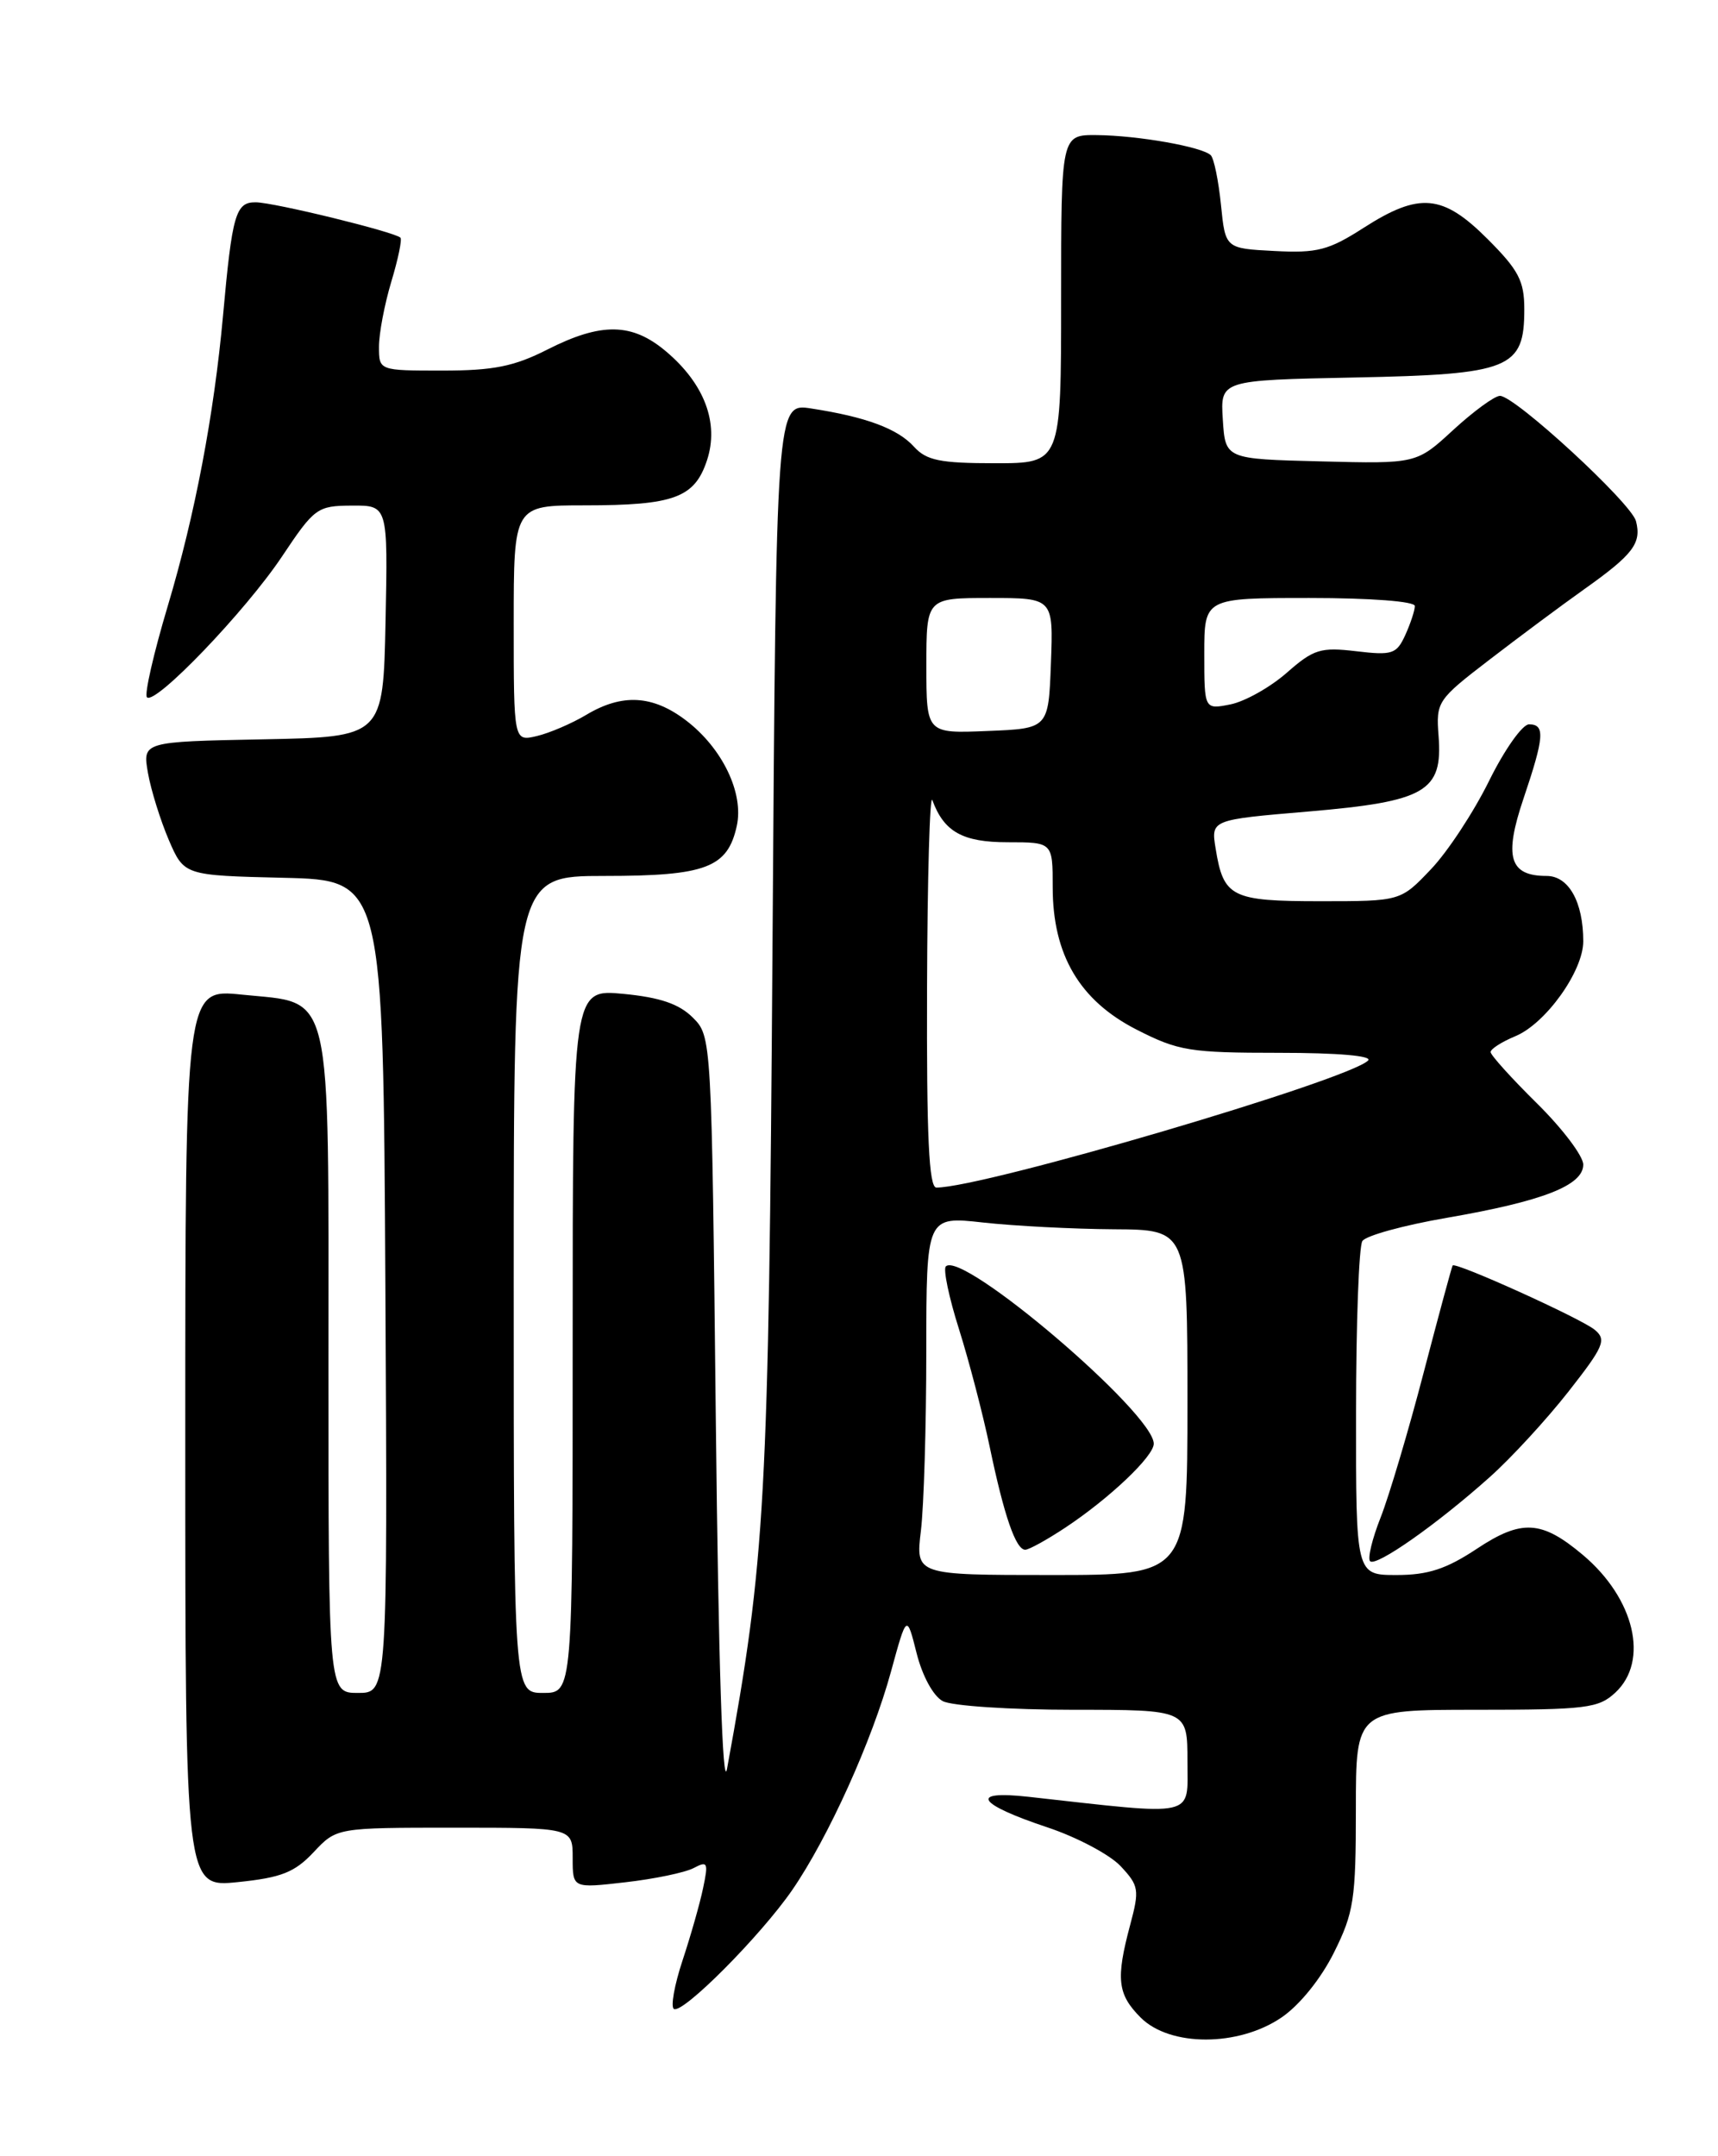 <?xml version="1.0" encoding="UTF-8" standalone="no"?>
<!DOCTYPE svg PUBLIC "-//W3C//DTD SVG 1.1//EN" "http://www.w3.org/Graphics/SVG/1.1/DTD/svg11.dtd" >
<svg xmlns="http://www.w3.org/2000/svg" xmlns:xlink="http://www.w3.org/1999/xlink" version="1.1" viewBox="0 0 204 256">
 <g >
 <path fill="currentColor"
d=" M 152.16 239.54 C 154.31 238.08 156.84 234.95 158.39 231.84 C 160.76 227.09 161.00 225.52 161.00 214.80 C 161.00 203.00 161.00 203.00 175.31 203.00 C 188.33 203.00 189.82 202.82 191.81 200.96 C 195.85 197.20 194.10 189.79 187.96 184.62 C 183.05 180.49 180.69 180.35 175.34 183.90 C 171.73 186.29 169.56 187.00 165.83 187.00 C 161.00 187.00 161.00 187.00 161.02 167.75 C 161.02 157.16 161.36 147.98 161.77 147.35 C 162.17 146.71 166.69 145.47 171.80 144.59 C 183.20 142.62 188.00 140.75 188.00 138.27 C 188.00 137.26 185.53 133.99 182.50 131.00 C 179.47 128.01 177.00 125.27 177.00 124.91 C 177.00 124.54 178.32 123.70 179.93 123.03 C 183.54 121.54 188.00 115.30 188.00 111.76 C 188.00 107.09 186.27 104.00 183.65 104.00 C 179.23 104.00 178.56 101.76 180.90 94.83 C 183.38 87.49 183.49 86.00 181.56 86.00 C 180.77 86.00 178.64 89.02 176.82 92.71 C 175.00 96.40 171.90 101.13 169.91 103.21 C 166.31 107.00 166.31 107.00 156.78 107.00 C 146.23 107.00 145.28 106.53 144.35 100.76 C 143.79 97.33 143.79 97.33 155.37 96.35 C 169.29 95.16 171.33 93.98 170.82 87.39 C 170.51 83.32 170.66 83.09 176.82 78.36 C 180.29 75.69 185.38 71.90 188.14 69.94 C 193.93 65.83 194.94 64.50 194.26 61.87 C 193.69 59.71 179.89 47.00 178.11 47.00 C 177.48 47.00 174.99 48.82 172.58 51.03 C 168.20 55.07 168.20 55.07 156.85 54.78 C 145.50 54.50 145.50 54.50 145.20 49.82 C 144.90 45.14 144.90 45.14 160.85 44.82 C 179.34 44.45 181.00 43.78 181.00 36.71 C 181.00 33.35 180.32 32.06 176.63 28.37 C 171.31 23.05 168.55 22.80 161.92 27.05 C 157.78 29.71 156.41 30.07 151.33 29.80 C 145.50 29.50 145.50 29.50 144.98 24.31 C 144.69 21.46 144.15 18.81 143.77 18.43 C 142.77 17.44 135.18 16.09 130.25 16.04 C 126.00 16.00 126.00 16.00 126.00 35.50 C 126.00 55.00 126.00 55.00 118.15 55.00 C 111.63 55.00 110.01 54.67 108.53 53.04 C 106.60 50.90 102.83 49.50 96.33 48.50 C 92.17 47.85 92.17 47.85 91.73 112.18 C 91.27 178.37 90.90 185.11 86.33 210.00 C 85.81 212.81 85.31 197.37 85.00 168.78 C 84.50 123.07 84.50 123.05 82.26 120.81 C 80.63 119.19 78.38 118.42 74.01 118.00 C 68.00 117.43 68.00 117.43 68.00 159.21 C 68.00 201.00 68.00 201.00 64.50 201.00 C 61.00 201.00 61.00 201.00 61.00 152.50 C 61.00 104.00 61.00 104.00 71.78 104.00 C 83.83 104.00 86.40 103.03 87.49 98.05 C 88.34 94.16 85.78 88.84 81.48 85.55 C 77.51 82.52 73.88 82.32 69.62 84.87 C 67.90 85.90 65.26 87.03 63.75 87.39 C 61.00 88.04 61.00 88.04 61.00 74.02 C 61.00 60.00 61.00 60.00 69.43 60.00 C 80.04 60.00 82.48 59.10 83.95 54.65 C 85.41 50.23 83.65 45.56 79.06 41.70 C 75.03 38.31 71.39 38.26 65.00 41.50 C 61.04 43.51 58.59 44.00 52.53 44.00 C 45.00 44.00 45.00 44.00 45.00 41.16 C 45.00 39.60 45.66 36.13 46.46 33.46 C 47.27 30.78 47.76 28.43 47.55 28.22 C 46.87 27.54 32.54 24.03 30.36 24.02 C 27.98 24.00 27.57 25.42 26.48 37.50 C 25.41 49.25 23.15 61.15 19.93 71.92 C 18.24 77.57 17.12 82.46 17.45 82.79 C 18.42 83.75 29.16 72.56 33.50 66.05 C 37.34 60.30 37.67 60.05 41.78 60.03 C 46.06 60.00 46.06 60.00 45.78 73.75 C 45.50 87.50 45.50 87.50 31.21 87.78 C 16.92 88.06 16.92 88.06 17.57 91.78 C 17.93 93.82 19.05 97.40 20.04 99.72 C 21.86 103.94 21.86 103.94 33.68 104.22 C 45.50 104.50 45.50 104.50 45.76 152.75 C 46.02 201.00 46.02 201.00 42.51 201.00 C 39.00 201.00 39.00 201.00 39.00 162.11 C 39.00 116.50 39.64 119.22 28.70 118.09 C 22.00 117.40 22.00 117.40 22.00 170.75 C 22.00 224.10 22.00 224.10 28.25 223.46 C 33.41 222.93 34.98 222.31 37.24 219.91 C 39.97 217.00 39.97 217.00 53.99 217.00 C 68.00 217.00 68.00 217.00 68.00 220.60 C 68.00 224.20 68.00 224.20 74.25 223.48 C 77.69 223.09 81.33 222.33 82.35 221.80 C 84.03 220.91 84.13 221.13 83.49 224.16 C 83.11 226.00 82.00 229.88 81.04 232.78 C 80.08 235.68 79.62 238.27 80.02 238.52 C 81.06 239.15 90.32 229.84 94.07 224.40 C 98.35 218.18 103.55 206.68 105.80 198.46 C 107.67 191.63 107.67 191.63 108.84 196.28 C 109.52 198.98 110.82 201.37 111.94 201.97 C 113.00 202.54 119.97 203.00 127.43 203.00 C 141.00 203.00 141.00 203.00 141.00 209.12 C 141.00 215.88 142.32 215.58 122.11 213.33 C 115.00 212.54 116.02 214.18 124.37 216.96 C 127.86 218.12 131.77 220.19 133.06 221.56 C 135.24 223.89 135.32 224.36 134.20 228.54 C 132.48 234.97 132.69 236.78 135.45 239.55 C 138.93 243.02 147.04 243.02 152.16 239.54 Z  M 176.89 175.38 C 179.43 173.12 183.63 168.55 186.23 165.24 C 190.45 159.86 190.79 159.07 189.37 157.89 C 187.76 156.55 172.82 149.79 172.49 150.25 C 172.39 150.39 170.84 156.12 169.04 163.00 C 167.25 169.87 164.95 177.59 163.95 180.14 C 162.94 182.69 162.37 185.04 162.69 185.36 C 163.39 186.06 170.66 180.96 176.89 175.38 Z  M 109.35 181.75 C 109.70 178.86 109.99 169.28 109.99 160.45 C 110.00 144.40 110.00 144.40 116.75 145.15 C 120.46 145.56 127.44 145.92 132.25 145.95 C 141.00 146.00 141.00 146.00 141.00 166.50 C 141.00 187.00 141.00 187.00 124.86 187.00 C 108.72 187.00 108.72 187.00 109.35 181.75 Z  M 126.52 181.36 C 131.75 177.89 137.00 172.91 137.00 171.41 C 137.00 167.79 114.26 148.41 112.31 150.36 C 111.98 150.69 112.68 154.05 113.88 157.83 C 115.07 161.61 116.71 167.89 117.52 171.78 C 119.23 179.98 120.62 184.00 121.74 184.00 C 122.18 184.00 124.33 182.81 126.52 181.36 Z  M 110.08 117.25 C 110.12 104.19 110.41 94.17 110.71 95.00 C 112.09 98.76 114.30 100.00 119.65 100.00 C 125.00 100.00 125.00 100.00 125.00 105.34 C 125.00 113.37 128.20 118.80 134.97 122.25 C 139.93 124.78 141.29 125.00 151.88 125.00 C 158.89 125.00 163.03 125.36 162.45 125.92 C 159.99 128.29 116.79 141.00 111.19 141.00 C 110.30 141.00 110.02 134.94 110.08 117.25 Z  M 110.00 79.04 C 110.00 71.00 110.00 71.00 117.54 71.00 C 125.08 71.00 125.08 71.00 124.79 78.75 C 124.50 86.50 124.50 86.50 117.25 86.79 C 110.00 87.09 110.00 87.09 110.00 79.04 Z  M 143.00 77.62 C 143.00 71.00 143.00 71.00 155.50 71.00 C 162.76 71.00 168.00 71.40 168.00 71.95 C 168.00 72.48 167.49 74.02 166.87 75.39 C 165.83 77.66 165.33 77.83 161.04 77.32 C 156.81 76.82 155.99 77.07 152.79 79.88 C 150.83 81.60 147.83 83.28 146.12 83.63 C 143.00 84.25 143.00 84.25 143.00 77.62 Z "/>
</g>
</svg>